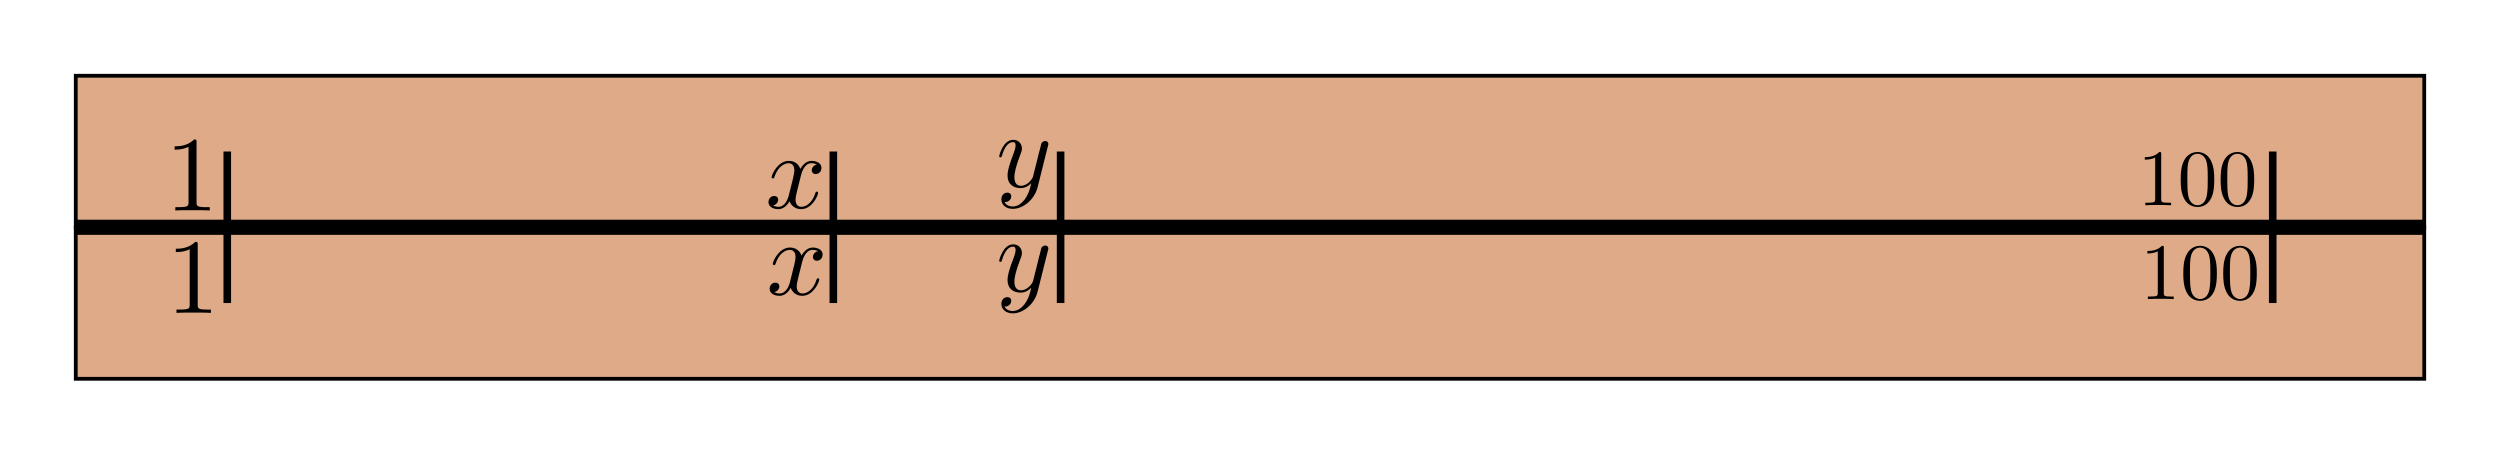 <?xml version="1.0" encoding="UTF-8" standalone="no"?>
<!-- Created with Inkscape (http://www.inkscape.org/) -->

<svg
   xmlns:ns1="http://www.iki.fi/pav/software/textext/"
   xmlns:dc="http://purl.org/dc/elements/1.1/"
   xmlns:cc="http://creativecommons.org/ns#"
   xmlns:rdf="http://www.w3.org/1999/02/22-rdf-syntax-ns#"
   xmlns:svg="http://www.w3.org/2000/svg"
   xmlns="http://www.w3.org/2000/svg"
   xmlns:sodipodi="http://sodipodi.sourceforge.net/DTD/sodipodi-0.dtd"
   xmlns:inkscape="http://www.inkscape.org/namespaces/inkscape"
   width="165mm"
   height="30mm"
   viewBox="0 0 165 30"
   version="1.1"
   id="svg8"
   inkscape:version="0.92.4 (5da689c313, 2019-01-14)"
   sodipodi:docname="slide_rule.svg">
  <defs
     id="defs2" />
  <sodipodi:namedview
     id="base"
     pagecolor="#ffffff"
     bordercolor="#666666"
     borderopacity="1.0"
     inkscape:pageopacity="0.0"
     inkscape:pageshadow="2"
     inkscape:zoom="0.7"
     inkscape:cx="522.09614"
     inkscape:cy="343.68378"
     inkscape:document-units="mm"
     inkscape:current-layer="layer1"
     showgrid="true"
     inkscape:window-width="1920"
     inkscape:window-height="1017"
     inkscape:window-x="-8"
     inkscape:window-y="-8"
     inkscape:window-maximized="1"
     inkscape:snap-global="true">
    <inkscape:grid
       type="xygrid"
       id="grid815"
       units="mm"
       spacingx="1"
       spacingy="1" />
  </sodipodi:namedview>
  <g
     inkscape:label="Layer 1"
     inkscape:groupmode="layer"
     id="layer1"
     transform="translate(0,-267)">
    <g
       id="g1214"
       transform="translate(-20,20)">
      <path
         sodipodi:nodetypes="ccccc"
         inkscape:connector-curvature="0"
         id="path819"
         d="m 25,252 v 10 h 155 v -10 z"
         style="opacity:1;vector-effect:none;fill:#deaa87;fill-opacity:1;stroke:#000000;stroke-width:0.25;stroke-linecap:butt;stroke-linejoin:miter;stroke-miterlimit:4;stroke-dasharray:none;stroke-dashoffset:0;stroke-opacity:1" />
      <path
         inkscape:connector-curvature="0"
         id="path823"
         d="m 35,262 v -5"
         style="opacity:1;vector-effect:none;fill:#d38d5f;fill-opacity:1;stroke:#000000;stroke-width:0.5;stroke-linecap:butt;stroke-linejoin:miter;stroke-miterlimit:4;stroke-dasharray:none;stroke-dashoffset:0;stroke-opacity:1" />
      <path
         inkscape:connector-curvature="0"
         id="path823-4"
         d="m 75,262 v -5"
         style="opacity:1;vector-effect:none;fill:#d38d5f;fill-opacity:1;stroke:#000000;stroke-width:0.5;stroke-linecap:butt;stroke-linejoin:miter;stroke-miterlimit:4;stroke-dasharray:none;stroke-dashoffset:0;stroke-opacity:1" />
      <path
         inkscape:connector-curvature="0"
         id="path823-3"
         d="m 90,262 v -5"
         style="opacity:1;vector-effect:none;fill:#d38d5f;fill-opacity:1;stroke:#000000;stroke-width:0.5;stroke-linecap:butt;stroke-linejoin:miter;stroke-miterlimit:4;stroke-dasharray:none;stroke-dashoffset:0;stroke-opacity:1" />
      <g
         transform="matrix(0.706,0,0,0.706,-74.093,165.749)"
         ns1:version="0.11.0"
         ns1:texconverter="pdflatex"
         ns1:pdfconverter="pdf2svg"
         ns1:text="$1$"
         ns1:preamble="C:\\Users\\shawn\\AppData\\Roaming\\inkscape\\extensions\\textext\\default_packages.tex"
         ns1:scale="2.0"
         ns1:alignment="middle center"
         inkscapeversion="0.92.4"
         ns1:jacobian_sqrt="0.705556"
         id="g909">
        <g
           id="surface1">
          <g
             style="fill:#000000;fill-opacity:1"
             id="g906">
            <path
               inkscape:connector-curvature="0"
               style="stroke:none;stroke-width:0"
               d="m 2.938,-6.375 c 0,-0.25 0,-0.266 -0.234,-0.266 C 2.078,-6 1.203,-6 0.891,-6 v 0.312 c 0.203,0 0.781,0 1.297,-0.266 v 5.172 c 0,0.359 -0.031,0.469 -0.922,0.469 h -0.312 V 0 c 0.344,-0.031 1.203,-0.031 1.609,-0.031 0.391,0 1.266,0 1.609,0.031 v -0.312 h -0.312 c -0.906,0 -0.922,-0.109 -0.922,-0.469 z m 0,0"
               transform="translate(148.712,134.765)"
               id="path904" />
          </g>
        </g>
      </g>
      <g
         transform="matrix(0.706,0,0,0.706,-34.482,165.584)"
         ns1:version="0.11.0"
         ns1:texconverter="pdflatex"
         ns1:pdfconverter="pdf2svg"
         ns1:text="$x$"
         ns1:preamble="C:\\Users\\shawn\\AppData\\Roaming\\inkscape\\extensions\\textext\\default_packages.tex"
         ns1:scale="2.0"
         ns1:alignment="middle center"
         inkscapeversion="0.92.4"
         ns1:jacobian_sqrt="0.705556"
         id="g969">
        <g
           id="g967">
          <g
             style="fill:#000000;fill-opacity:1"
             id="g965">
            <path
               inkscape:connector-curvature="0"
               style="stroke:none;stroke-width:0"
               d="M 3.328,-3.016 C 3.391,-3.266 3.625,-4.188 4.312,-4.188 c 0.047,0 0.297,0 0.5,0.125 C 4.531,-4 4.344,-3.766 4.344,-3.516 c 0,0.156 0.109,0.344 0.375,0.344 0.219,0 0.531,-0.172 0.531,-0.578 0,-0.516 -0.578,-0.656 -0.922,-0.656 -0.578,0 -0.922,0.531 -1.047,0.75 -0.25,-0.656 -0.781,-0.75 -1.078,-0.75 -1.031,0 -1.609,1.281 -1.609,1.531 0,0.109 0.109,0.109 0.125,0.109 0.078,0 0.109,-0.031 0.125,-0.109 0.344,-1.062 1,-1.312 1.344,-1.312 0.188,0 0.531,0.094 0.531,0.672 0,0.312 -0.172,0.969 -0.531,2.375 -0.156,0.609 -0.516,1.031 -0.953,1.031 -0.062,0 -0.281,0 -0.5,-0.125 0.25,-0.062 0.469,-0.266 0.469,-0.547 0,-0.266 -0.219,-0.344 -0.359,-0.344 -0.312,0 -0.547,0.25 -0.547,0.578 0,0.453 0.484,0.656 0.922,0.656 0.672,0 1.031,-0.703 1.047,-0.75 0.125,0.359 0.484,0.75 1.078,0.75 1.031,0 1.594,-1.281 1.594,-1.531 0,-0.109 -0.078,-0.109 -0.109,-0.109 -0.094,0 -0.109,0.047 -0.141,0.109 -0.328,1.078 -1,1.312 -1.312,1.312 -0.391,0 -0.547,-0.312 -0.547,-0.656 0,-0.219 0.047,-0.438 0.156,-0.875 z m 0,0"
               transform="translate(148.712,134.765)"
               id="path963" />
          </g>
        </g>
      </g>
      <g
         transform="matrix(0.706,0,0,0.706,-19.253,164.195)"
         ns1:version="0.11.0"
         ns1:texconverter="pdflatex"
         ns1:pdfconverter="pdf2svg"
         ns1:text="$y$"
         ns1:preamble="C:\\Users\\shawn\\AppData\\Roaming\\inkscape\\extensions\\textext\\default_packages.tex"
         ns1:scale="1.99999997165"
         ns1:alignment="middle center"
         inkscapeversion="0.92.4"
         ns1:jacobian_sqrt="0.705556"
         id="g1049">
        <g
           id="g1047">
          <g
             style="fill:#000000;fill-opacity:1"
             id="g1045">
            <path
               inkscape:connector-curvature="0"
               style="stroke:none;stroke-width:0"
               d="m 4.844,-3.797 c 0.047,-0.141 0.047,-0.156 0.047,-0.234 0,-0.172 -0.141,-0.266 -0.297,-0.266 -0.094,0 -0.25,0.062 -0.344,0.203 -0.016,0.062 -0.109,0.359 -0.141,0.547 -0.078,0.25 -0.141,0.531 -0.203,0.797 l -0.453,1.797 c -0.031,0.141 -0.469,0.844 -1.125,0.844 -0.5,0 -0.609,-0.438 -0.609,-0.812 C 1.719,-1.375 1.891,-2 2.219,-2.875 2.375,-3.281 2.422,-3.391 2.422,-3.594 c 0,-0.438 -0.312,-0.812 -0.812,-0.812 -0.953,0 -1.312,1.453 -1.312,1.531 0,0.109 0.094,0.109 0.109,0.109 0.109,0 0.109,-0.031 0.156,-0.188 0.281,-0.938 0.672,-1.234 1.016,-1.234 0.078,0 0.25,0 0.25,0.312 0,0.25 -0.109,0.516 -0.172,0.703 -0.406,1.062 -0.578,1.625 -0.578,2.094 0,0.891 0.625,1.188 1.219,1.188 0.391,0 0.719,-0.172 1,-0.453 -0.125,0.516 -0.25,1.016 -0.641,1.547 -0.266,0.328 -0.641,0.625 -1.094,0.625 -0.141,0 -0.594,-0.031 -0.766,-0.422 0.156,0 0.297,0 0.422,-0.125 C 1.328,1.203 1.422,1.062 1.422,0.875 1.422,0.562 1.156,0.531 1.062,0.531 0.828,0.531 0.5,0.688 0.5,1.172 c 0,0.5 0.438,0.875 1.062,0.875 1.016,0 2.047,-0.906 2.328,-2.031 z m 0,0"
               transform="translate(148.712,134.765)"
               id="path1043" />
          </g>
        </g>
      </g>
      <g
         transform="matrix(0.529,0,0,0.529,82.416,189.255)"
         ns1:version="0.11.0"
         ns1:texconverter="pdflatex"
         ns1:pdfconverter="pdf2svg"
         ns1:text="$100$"
         ns1:preamble="C:\\Users\\shawn\\AppData\\Roaming\\inkscape\\extensions\\textext\\default_packages.tex"
         ns1:scale="1.5"
         ns1:alignment="middle center"
         inkscapeversion="0.92.4"
         ns1:jacobian_sqrt="0.529167"
         id="g1129">
        <g
           id="g1127">
          <g
             style="fill:#000000;fill-opacity:1"
             id="g1125">
            <path
               inkscape:connector-curvature="0"
               style="stroke:none;stroke-width:0"
               d="m 2.938,-6.375 c 0,-0.25 0,-0.266 -0.234,-0.266 C 2.078,-6 1.203,-6 0.891,-6 v 0.312 c 0.203,0 0.781,0 1.297,-0.266 v 5.172 c 0,0.359 -0.031,0.469 -0.922,0.469 h -0.312 V 0 c 0.344,-0.031 1.203,-0.031 1.609,-0.031 0.391,0 1.266,0 1.609,0.031 v -0.312 h -0.312 c -0.906,0 -0.922,-0.109 -0.922,-0.469 z m 0,0"
               transform="translate(148.712,134.765)"
               id="path1119" />
            <path
               inkscape:connector-curvature="0"
               style="stroke:none;stroke-width:0"
               d="m 4.578,-3.188 c 0,-0.797 -0.047,-1.594 -0.391,-2.328 -0.453,-0.969 -1.281,-1.125 -1.688,-1.125 -0.609,0 -1.328,0.266 -1.75,1.188 -0.312,0.688 -0.359,1.469 -0.359,2.266 0,0.75 0.031,1.641 0.453,2.406 0.422,0.797 1.156,1 1.641,1 0.531,0 1.297,-0.203 1.734,-1.156 0.312,-0.688 0.359,-1.469 0.359,-2.25 z M 2.484,0 C 2.094,0 1.5,-0.25 1.328,-1.203 1.219,-1.797 1.219,-2.719 1.219,-3.312 c 0,-0.641 0,-1.297 0.078,-1.828 0.188,-1.188 0.938,-1.281 1.188,-1.281 0.328,0 0.984,0.188 1.172,1.172 0.109,0.562 0.109,1.312 0.109,1.938 0,0.75 0,1.422 -0.109,2.062 C 3.5,-0.297 2.938,0 2.484,0 Z m 0,0"
               transform="translate(153.693,134.765)"
               id="path1121" />
            <path
               inkscape:connector-curvature="0"
               style="stroke:none;stroke-width:0"
               d="m 4.578,-3.188 c 0,-0.797 -0.047,-1.594 -0.391,-2.328 -0.453,-0.969 -1.281,-1.125 -1.688,-1.125 -0.609,0 -1.328,0.266 -1.75,1.188 -0.312,0.688 -0.359,1.469 -0.359,2.266 0,0.75 0.031,1.641 0.453,2.406 0.422,0.797 1.156,1 1.641,1 0.531,0 1.297,-0.203 1.734,-1.156 0.312,-0.688 0.359,-1.469 0.359,-2.25 z M 2.484,0 C 2.094,0 1.5,-0.25 1.328,-1.203 1.219,-1.797 1.219,-2.719 1.219,-3.312 c 0,-0.641 0,-1.297 0.078,-1.828 0.188,-1.188 0.938,-1.281 1.188,-1.281 0.328,0 0.984,0.188 1.172,1.172 0.109,0.562 0.109,1.312 0.109,1.938 0,0.75 0,1.422 -0.109,2.062 C 3.5,-0.297 2.938,0 2.484,0 Z m 0,0"
               transform="translate(158.675,134.765)"
               id="path1123" />
          </g>
        </g>
      </g>
      <path
         inkscape:connector-curvature="0"
         id="path823-8"
         d="m 170,262 v -5"
         style="opacity:1;vector-effect:none;fill:#d38d5f;fill-opacity:1;stroke:#000000;stroke-width:0.5;stroke-linecap:butt;stroke-linejoin:miter;stroke-miterlimit:4;stroke-dasharray:none;stroke-dashoffset:0;stroke-opacity:1" />
    </g>
    <g
       id="g1239"
       transform="translate(-20,20)">
      <path
         sodipodi:nodetypes="ccccc"
         inkscape:connector-curvature="0"
         id="path817"
         d="M 25,272 H 180 V 262 H 25 Z"
         style="opacity:1;vector-effect:none;fill:#deaa87;fill-opacity:1;stroke:#000000;stroke-width:0.25;stroke-linecap:butt;stroke-linejoin:miter;stroke-miterlimit:4;stroke-dasharray:none;stroke-dashoffset:0;stroke-opacity:1" />
      <path
         inkscape:connector-curvature="0"
         id="path823-6"
         d="m 35,267 v -5"
         style="opacity:1;vector-effect:none;fill:#d38d5f;fill-opacity:1;stroke:#000000;stroke-width:0.5;stroke-linecap:butt;stroke-linejoin:miter;stroke-miterlimit:4;stroke-dasharray:none;stroke-dashoffset:0;stroke-opacity:1" />
      <path
         inkscape:connector-curvature="0"
         id="path823-5"
         d="m 75,267 v -5"
         style="opacity:1;vector-effect:none;fill:#d38d5f;fill-opacity:1;stroke:#000000;stroke-width:0.5;stroke-linecap:butt;stroke-linejoin:miter;stroke-miterlimit:4;stroke-dasharray:none;stroke-dashoffset:0;stroke-opacity:1" />
      <path
         inkscape:connector-curvature="0"
         id="path823-1"
         d="m 90,267 v -5"
         style="opacity:1;vector-effect:none;fill:#d38d5f;fill-opacity:1;stroke:#000000;stroke-width:0.5;stroke-linecap:butt;stroke-linejoin:miter;stroke-miterlimit:4;stroke-dasharray:none;stroke-dashoffset:0;stroke-opacity:1" />
      <g
         transform="matrix(0.706,0,0,0.706,-74.016,172.508)"
         ns1:version="0.11.0"
         ns1:texconverter="pdflatex"
         ns1:pdfconverter="pdf2svg"
         ns1:text="$1$"
         ns1:preamble="C:\\Users\\shawn\\AppData\\Roaming\\inkscape\\extensions\\textext\\default_packages.tex"
         ns1:scale="2.0"
         ns1:alignment="middle center"
         inkscapeversion="0.92.4"
         ns1:jacobian_sqrt="0.705556"
         id="g909-5">
        <g
           id="surface1-6">
          <g
             style="fill:#000000;fill-opacity:1"
             id="g906-2">
            <path
               inkscape:connector-curvature="0"
               style="stroke:none;stroke-width:0"
               d="m 2.938,-6.375 c 0,-0.25 0,-0.266 -0.234,-0.266 C 2.078,-6 1.203,-6 0.891,-6 v 0.312 c 0.203,0 0.781,0 1.297,-0.266 v 5.172 c 0,0.359 -0.031,0.469 -0.922,0.469 h -0.312 V 0 c 0.344,-0.031 1.203,-0.031 1.609,-0.031 0.391,0 1.266,0 1.609,0.031 v -0.312 h -0.312 c -0.906,0 -0.922,-0.109 -0.922,-0.469 z m 0,0"
               transform="translate(148.712,134.765)"
               id="path904-7" />
          </g>
        </g>
      </g>
      <g
         transform="matrix(0.706,0,0,0.706,-34.405,171.304)"
         ns1:version="0.11.0"
         ns1:texconverter="pdflatex"
         ns1:pdfconverter="pdf2svg"
         ns1:text="$x$"
         ns1:preamble="C:\\Users\\shawn\\AppData\\Roaming\\inkscape\\extensions\\textext\\default_packages.tex"
         ns1:scale="2.0"
         ns1:alignment="middle center"
         inkscapeversion="0.92.4"
         ns1:jacobian_sqrt="0.705556"
         id="g969-2">
        <g
           id="g967-7">
          <g
             style="fill:#000000;fill-opacity:1"
             id="g965-0">
            <path
               inkscape:connector-curvature="0"
               style="stroke:none;stroke-width:0"
               d="M 3.328,-3.016 C 3.391,-3.266 3.625,-4.188 4.312,-4.188 c 0.047,0 0.297,0 0.5,0.125 C 4.531,-4 4.344,-3.766 4.344,-3.516 c 0,0.156 0.109,0.344 0.375,0.344 0.219,0 0.531,-0.172 0.531,-0.578 0,-0.516 -0.578,-0.656 -0.922,-0.656 -0.578,0 -0.922,0.531 -1.047,0.75 -0.25,-0.656 -0.781,-0.75 -1.078,-0.75 -1.031,0 -1.609,1.281 -1.609,1.531 0,0.109 0.109,0.109 0.125,0.109 0.078,0 0.109,-0.031 0.125,-0.109 0.344,-1.062 1,-1.312 1.344,-1.312 0.188,0 0.531,0.094 0.531,0.672 0,0.312 -0.172,0.969 -0.531,2.375 -0.156,0.609 -0.516,1.031 -0.953,1.031 -0.062,0 -0.281,0 -0.5,-0.125 0.25,-0.062 0.469,-0.266 0.469,-0.547 0,-0.266 -0.219,-0.344 -0.359,-0.344 -0.312,0 -0.547,0.25 -0.547,0.578 0,0.453 0.484,0.656 0.922,0.656 0.672,0 1.031,-0.703 1.047,-0.75 0.125,0.359 0.484,0.75 1.078,0.75 1.031,0 1.594,-1.281 1.594,-1.531 0,-0.109 -0.078,-0.109 -0.109,-0.109 -0.094,0 -0.109,0.047 -0.141,0.109 -0.328,1.078 -1,1.312 -1.312,1.312 -0.391,0 -0.547,-0.312 -0.547,-0.656 0,-0.219 0.047,-0.438 0.156,-0.875 z m 0,0"
               transform="translate(148.712,134.765)"
               id="path963-2" />
          </g>
        </g>
      </g>
      <g
         transform="matrix(0.706,0,0,0.706,-19.253,171.093)"
         ns1:version="0.11.0"
         ns1:texconverter="pdflatex"
         ns1:pdfconverter="pdf2svg"
         ns1:text="$y$"
         ns1:preamble="C:\\Users\\shawn\\AppData\\Roaming\\inkscape\\extensions\\textext\\default_packages.tex"
         ns1:scale="1.99999997165"
         ns1:alignment="middle center"
         inkscapeversion="0.92.4"
         ns1:jacobian_sqrt="0.705556"
         id="g1049-8">
        <g
           id="g1047-9">
          <g
             style="fill:#000000;fill-opacity:1"
             id="g1045-9">
            <path
               inkscape:connector-curvature="0"
               style="stroke:none;stroke-width:0"
               d="m 4.844,-3.797 c 0.047,-0.141 0.047,-0.156 0.047,-0.234 0,-0.172 -0.141,-0.266 -0.297,-0.266 -0.094,0 -0.25,0.062 -0.344,0.203 -0.016,0.062 -0.109,0.359 -0.141,0.547 -0.078,0.25 -0.141,0.531 -0.203,0.797 l -0.453,1.797 c -0.031,0.141 -0.469,0.844 -1.125,0.844 -0.5,0 -0.609,-0.438 -0.609,-0.812 C 1.719,-1.375 1.891,-2 2.219,-2.875 2.375,-3.281 2.422,-3.391 2.422,-3.594 c 0,-0.438 -0.312,-0.812 -0.812,-0.812 -0.953,0 -1.312,1.453 -1.312,1.531 0,0.109 0.094,0.109 0.109,0.109 0.109,0 0.109,-0.031 0.156,-0.188 0.281,-0.938 0.672,-1.234 1.016,-1.234 0.078,0 0.25,0 0.25,0.312 0,0.25 -0.109,0.516 -0.172,0.703 -0.406,1.062 -0.578,1.625 -0.578,2.094 0,0.891 0.625,1.188 1.219,1.188 0.391,0 0.719,-0.172 1,-0.453 -0.125,0.516 -0.25,1.016 -0.641,1.547 -0.266,0.328 -0.641,0.625 -1.094,0.625 -0.141,0 -0.594,-0.031 -0.766,-0.422 0.156,0 0.297,0 0.422,-0.125 C 1.328,1.203 1.422,1.062 1.422,0.875 1.422,0.562 1.156,0.531 1.062,0.531 0.828,0.531 0.5,0.688 0.5,1.172 c 0,0.5 0.438,0.875 1.062,0.875 1.016,0 2.047,-0.906 2.328,-2.031 z m 0,0"
               transform="translate(148.712,134.765)"
               id="path1043-4" />
          </g>
        </g>
      </g>
      <path
         inkscape:connector-curvature="0"
         id="path823-10"
         d="m 170,267 v -5"
         style="opacity:1;vector-effect:none;fill:#d38d5f;fill-opacity:1;stroke:#000000;stroke-width:0.5;stroke-linecap:butt;stroke-linejoin:miter;stroke-miterlimit:4;stroke-dasharray:none;stroke-dashoffset:0;stroke-opacity:1" />
      <g
         transform="matrix(0.529,0,0,0.529,82.588,195.447)"
         ns1:version="0.11.0"
         ns1:texconverter="pdflatex"
         ns1:pdfconverter="pdf2svg"
         ns1:text="$100$"
         ns1:preamble="C:\\Users\\shawn\\AppData\\Roaming\\inkscape\\extensions\\textext\\default_packages.tex"
         ns1:scale="1.5"
         ns1:alignment="middle center"
         inkscapeversion="0.92.4"
         ns1:jacobian_sqrt="0.529167"
         id="g1129-4">
        <g
           id="g1127-8">
          <g
             style="fill:#000000;fill-opacity:1"
             id="g1125-4">
            <path
               inkscape:connector-curvature="0"
               style="stroke:none;stroke-width:0"
               d="m 2.938,-6.375 c 0,-0.25 0,-0.266 -0.234,-0.266 C 2.078,-6 1.203,-6 0.891,-6 v 0.312 c 0.203,0 0.781,0 1.297,-0.266 v 5.172 c 0,0.359 -0.031,0.469 -0.922,0.469 h -0.312 V 0 c 0.344,-0.031 1.203,-0.031 1.609,-0.031 0.391,0 1.266,0 1.609,0.031 v -0.312 h -0.312 c -0.906,0 -0.922,-0.109 -0.922,-0.469 z m 0,0"
               transform="translate(148.712,134.765)"
               id="path1119-6" />
            <path
               inkscape:connector-curvature="0"
               style="stroke:none;stroke-width:0"
               d="m 4.578,-3.188 c 0,-0.797 -0.047,-1.594 -0.391,-2.328 -0.453,-0.969 -1.281,-1.125 -1.688,-1.125 -0.609,0 -1.328,0.266 -1.75,1.188 -0.312,0.688 -0.359,1.469 -0.359,2.266 0,0.75 0.031,1.641 0.453,2.406 0.422,0.797 1.156,1 1.641,1 0.531,0 1.297,-0.203 1.734,-1.156 0.312,-0.688 0.359,-1.469 0.359,-2.25 z M 2.484,0 C 2.094,0 1.5,-0.25 1.328,-1.203 1.219,-1.797 1.219,-2.719 1.219,-3.312 c 0,-0.641 0,-1.297 0.078,-1.828 0.188,-1.188 0.938,-1.281 1.188,-1.281 0.328,0 0.984,0.188 1.172,1.172 0.109,0.562 0.109,1.312 0.109,1.938 0,0.75 0,1.422 -0.109,2.062 C 3.5,-0.297 2.938,0 2.484,0 Z m 0,0"
               transform="translate(153.693,134.765)"
               id="path1121-2" />
            <path
               inkscape:connector-curvature="0"
               style="stroke:none;stroke-width:0"
               d="m 4.578,-3.188 c 0,-0.797 -0.047,-1.594 -0.391,-2.328 -0.453,-0.969 -1.281,-1.125 -1.688,-1.125 -0.609,0 -1.328,0.266 -1.75,1.188 -0.312,0.688 -0.359,1.469 -0.359,2.266 0,0.75 0.031,1.641 0.453,2.406 0.422,0.797 1.156,1 1.641,1 0.531,0 1.297,-0.203 1.734,-1.156 0.312,-0.688 0.359,-1.469 0.359,-2.25 z M 2.484,0 C 2.094,0 1.5,-0.25 1.328,-1.203 1.219,-1.797 1.219,-2.719 1.219,-3.312 c 0,-0.641 0,-1.297 0.078,-1.828 0.188,-1.188 0.938,-1.281 1.188,-1.281 0.328,0 0.984,0.188 1.172,1.172 0.109,0.562 0.109,1.312 0.109,1.938 0,0.75 0,1.422 -0.109,2.062 C 3.5,-0.297 2.938,0 2.484,0 Z m 0,0"
               transform="translate(158.675,134.765)"
               id="path1123-4" />
          </g>
        </g>
      </g>
    </g>
    <path
       style="opacity:1;vector-effect:none;fill:#d38d5f;fill-opacity:1;stroke:#000000;stroke-width:1;stroke-linecap:butt;stroke-linejoin:miter;stroke-miterlimit:4;stroke-dasharray:none;stroke-dashoffset:0;stroke-opacity:1"
       d="M 5,282 H 160"
       id="path821"
       inkscape:connector-curvature="0"
       sodipodi:nodetypes="cc" />
  </g>
</svg>

